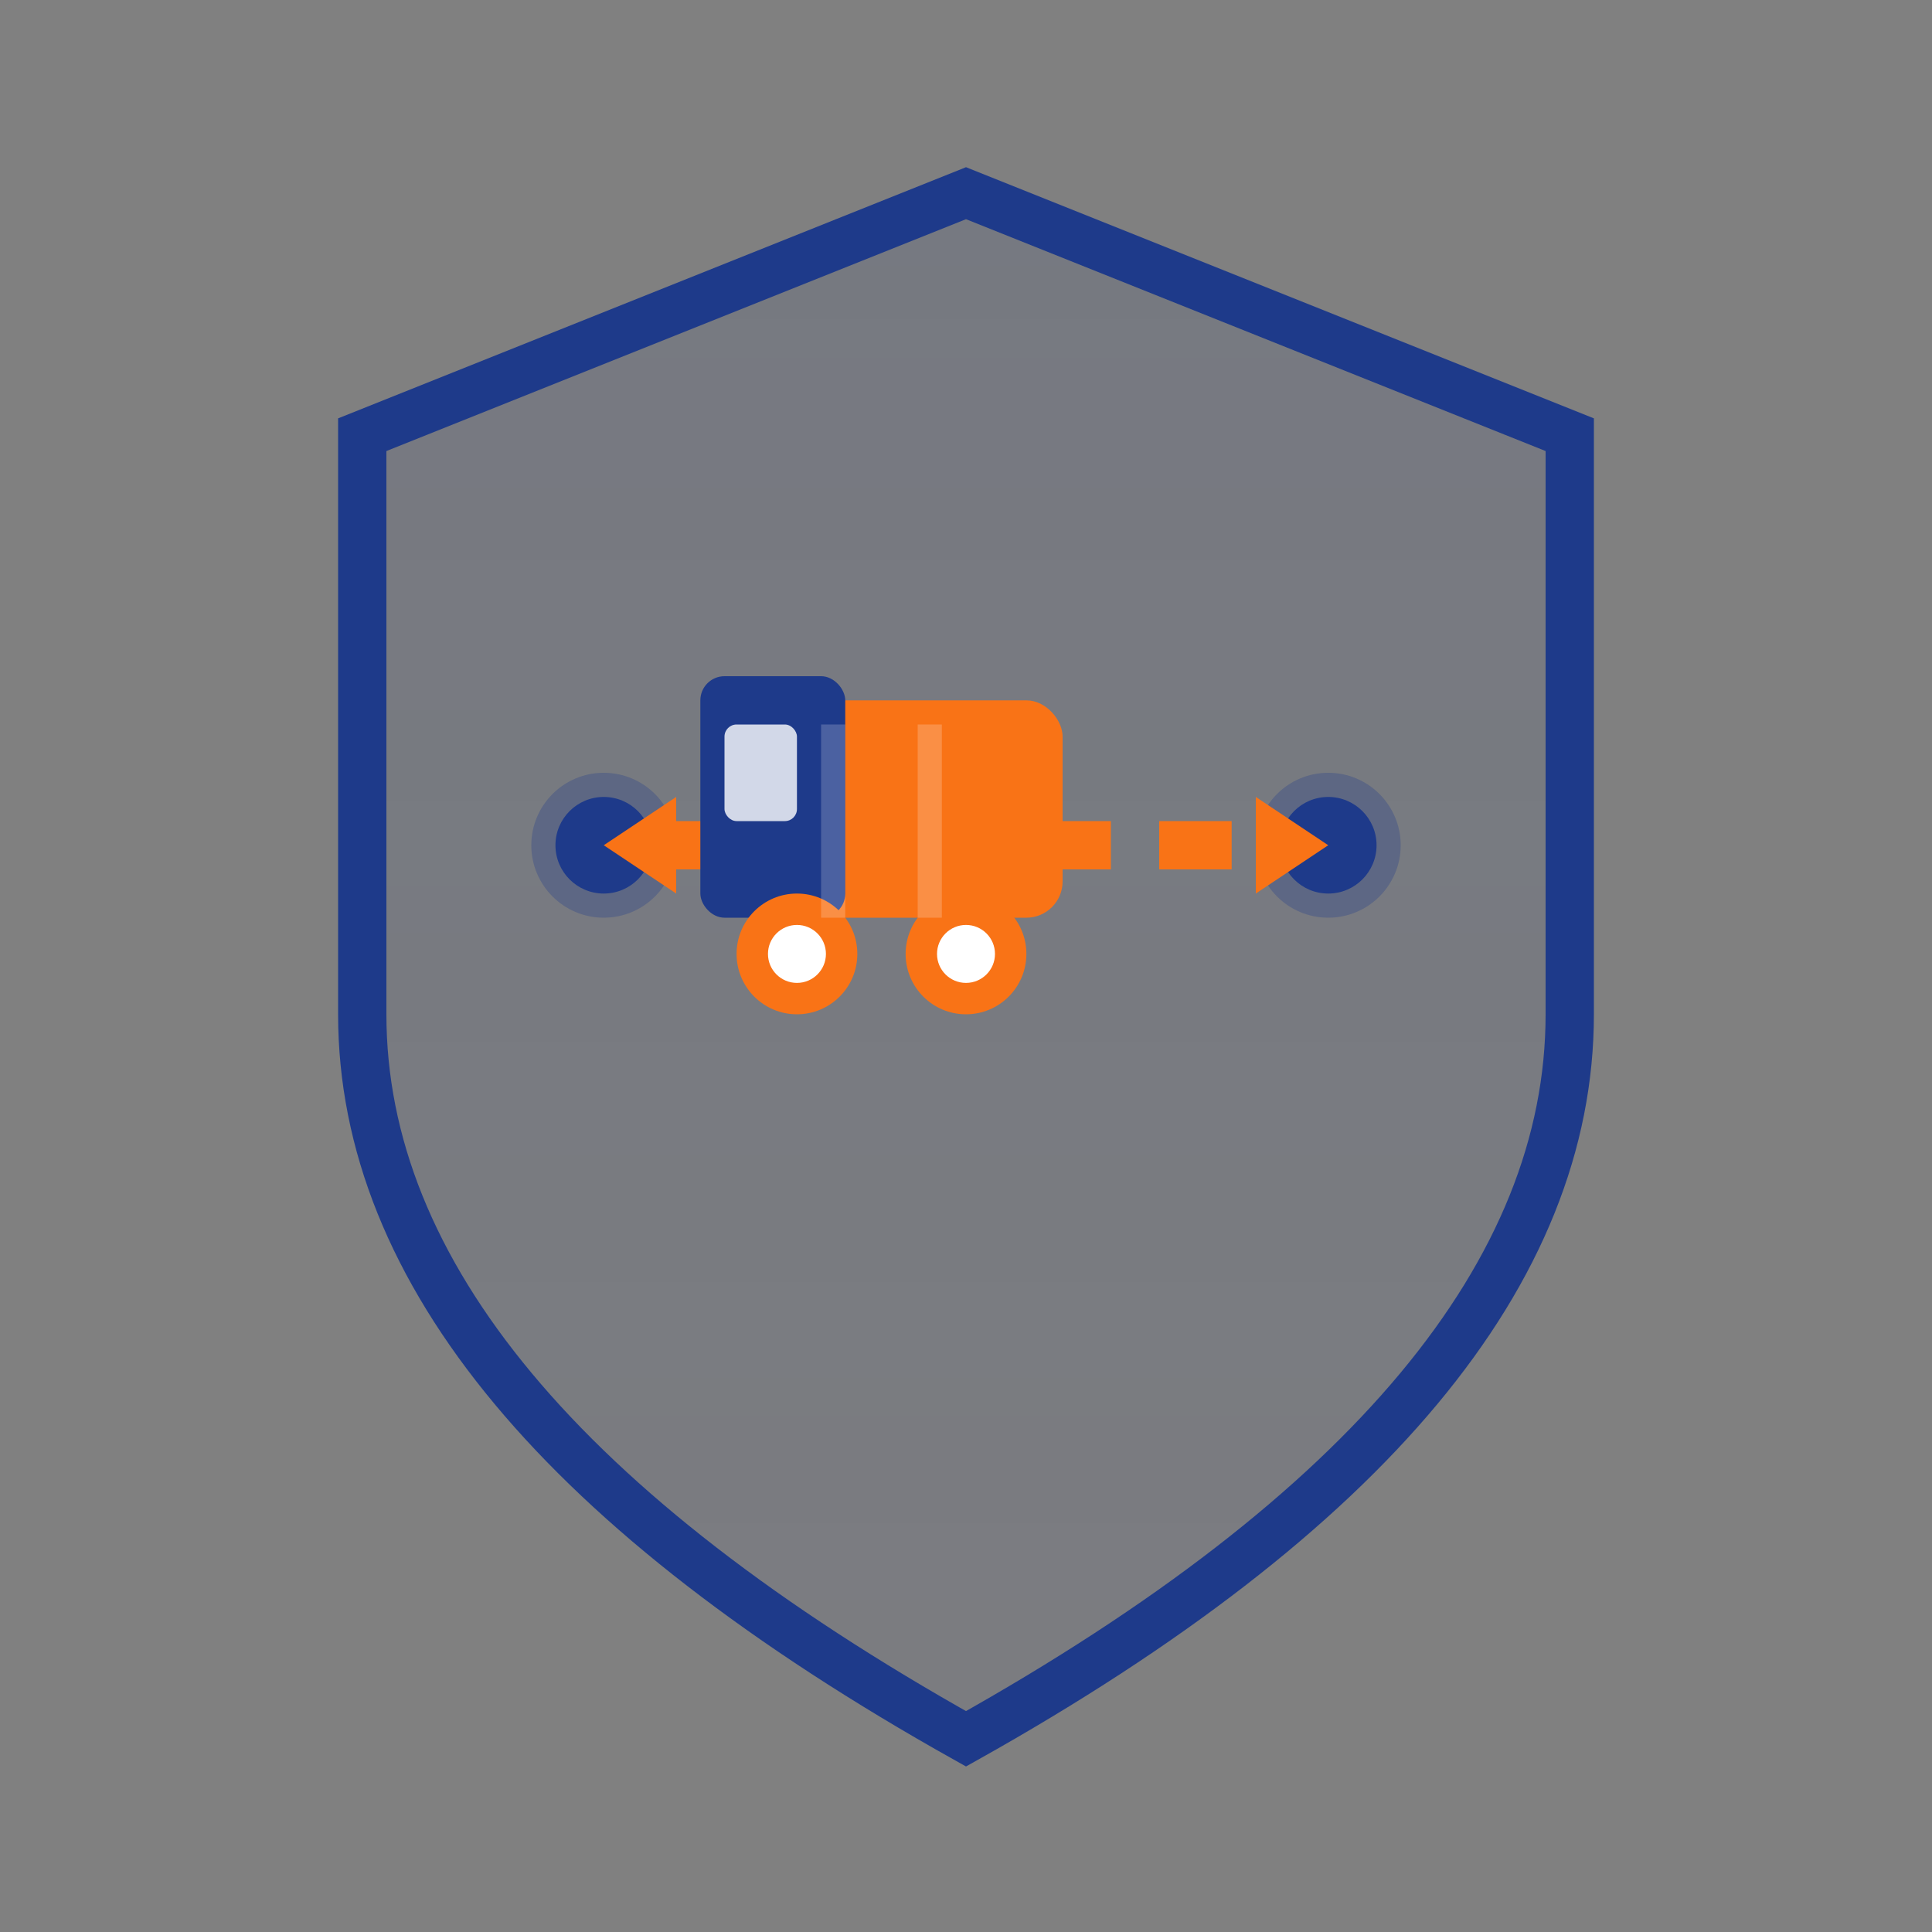 <svg xmlns="http://www.w3.org/2000/svg" viewBox="0 0 80 80" width="80" height="80">
  <rect x="0" y="0" width="80" height="80" fill="#808080" stroke="none"/>
  <!-- Badge style with shield background -->
  <defs>
    <linearGradient id="shieldGrad" x1="0%" y1="0%" x2="0%" y2="100%">
      <stop offset="0%" style="stop-color:#1E3A8A;stop-opacity:0.1" />
      <stop offset="100%" style="stop-color:#1E3A8A;stop-opacity:0.05" />
    </linearGradient>
  </defs>
  
  <!-- Shield background -->
  <path d="M40 8 L65 18 L65 42 Q65 58 40 72 Q15 58 15 42 L15 18 Z" fill="url(#shieldGrad)" stroke="#1E3A8A" stroke-width="2"/>
  
  <!-- Network pattern -->
  <circle cx="25" cy="35" r="3" fill="#1E3A8A" opacity="0.3"/>
  <circle cx="55" cy="35" r="3" fill="#1E3A8A" opacity="0.3"/>
  <line x1="28" y1="35" x2="52" y2="35" stroke="#F97316" stroke-width="2" stroke-dasharray="3,2"/>
  
  <!-- Central truck icon -->
  <g transform="translate(40, 35)">
    <rect x="-10" y="-6" width="14" height="9" rx="1.5" fill="#F97316"/>
    <rect x="-11" y="-7" width="6" height="10" rx="1" fill="#1E3A8A"/>
    <rect x="-10" y="-5" width="3" height="4" rx="0.5" fill="white" opacity="0.8"/>
    <circle cx="-7" cy="4.5" r="2.5" fill="#F97316"/>
    <circle cx="-7" cy="4.5" r="1.2" fill="white"/>
    <circle cx="0" cy="4.5" r="2.5" fill="#F97316"/>
    <circle cx="0" cy="4.5" r="1.2" fill="white"/>
    <rect x="-6" y="-5" width="1" height="8" fill="white" opacity="0.2"/>
    <rect x="-2" y="-5" width="1" height="8" fill="white" opacity="0.2"/>
  </g>
  
  <!-- Connection dots -->
  <circle cx="25" cy="35" r="2" fill="#1E3A8A"/>
  <circle cx="55" cy="35" r="2" fill="#1E3A8A"/>
  
  <!-- Direction arrows -->
  <polygon points="52,33 55,35 52,37" fill="#F97316"/>
  <polygon points="28,33 25,35 28,37" fill="#F97316"/>
</svg>
